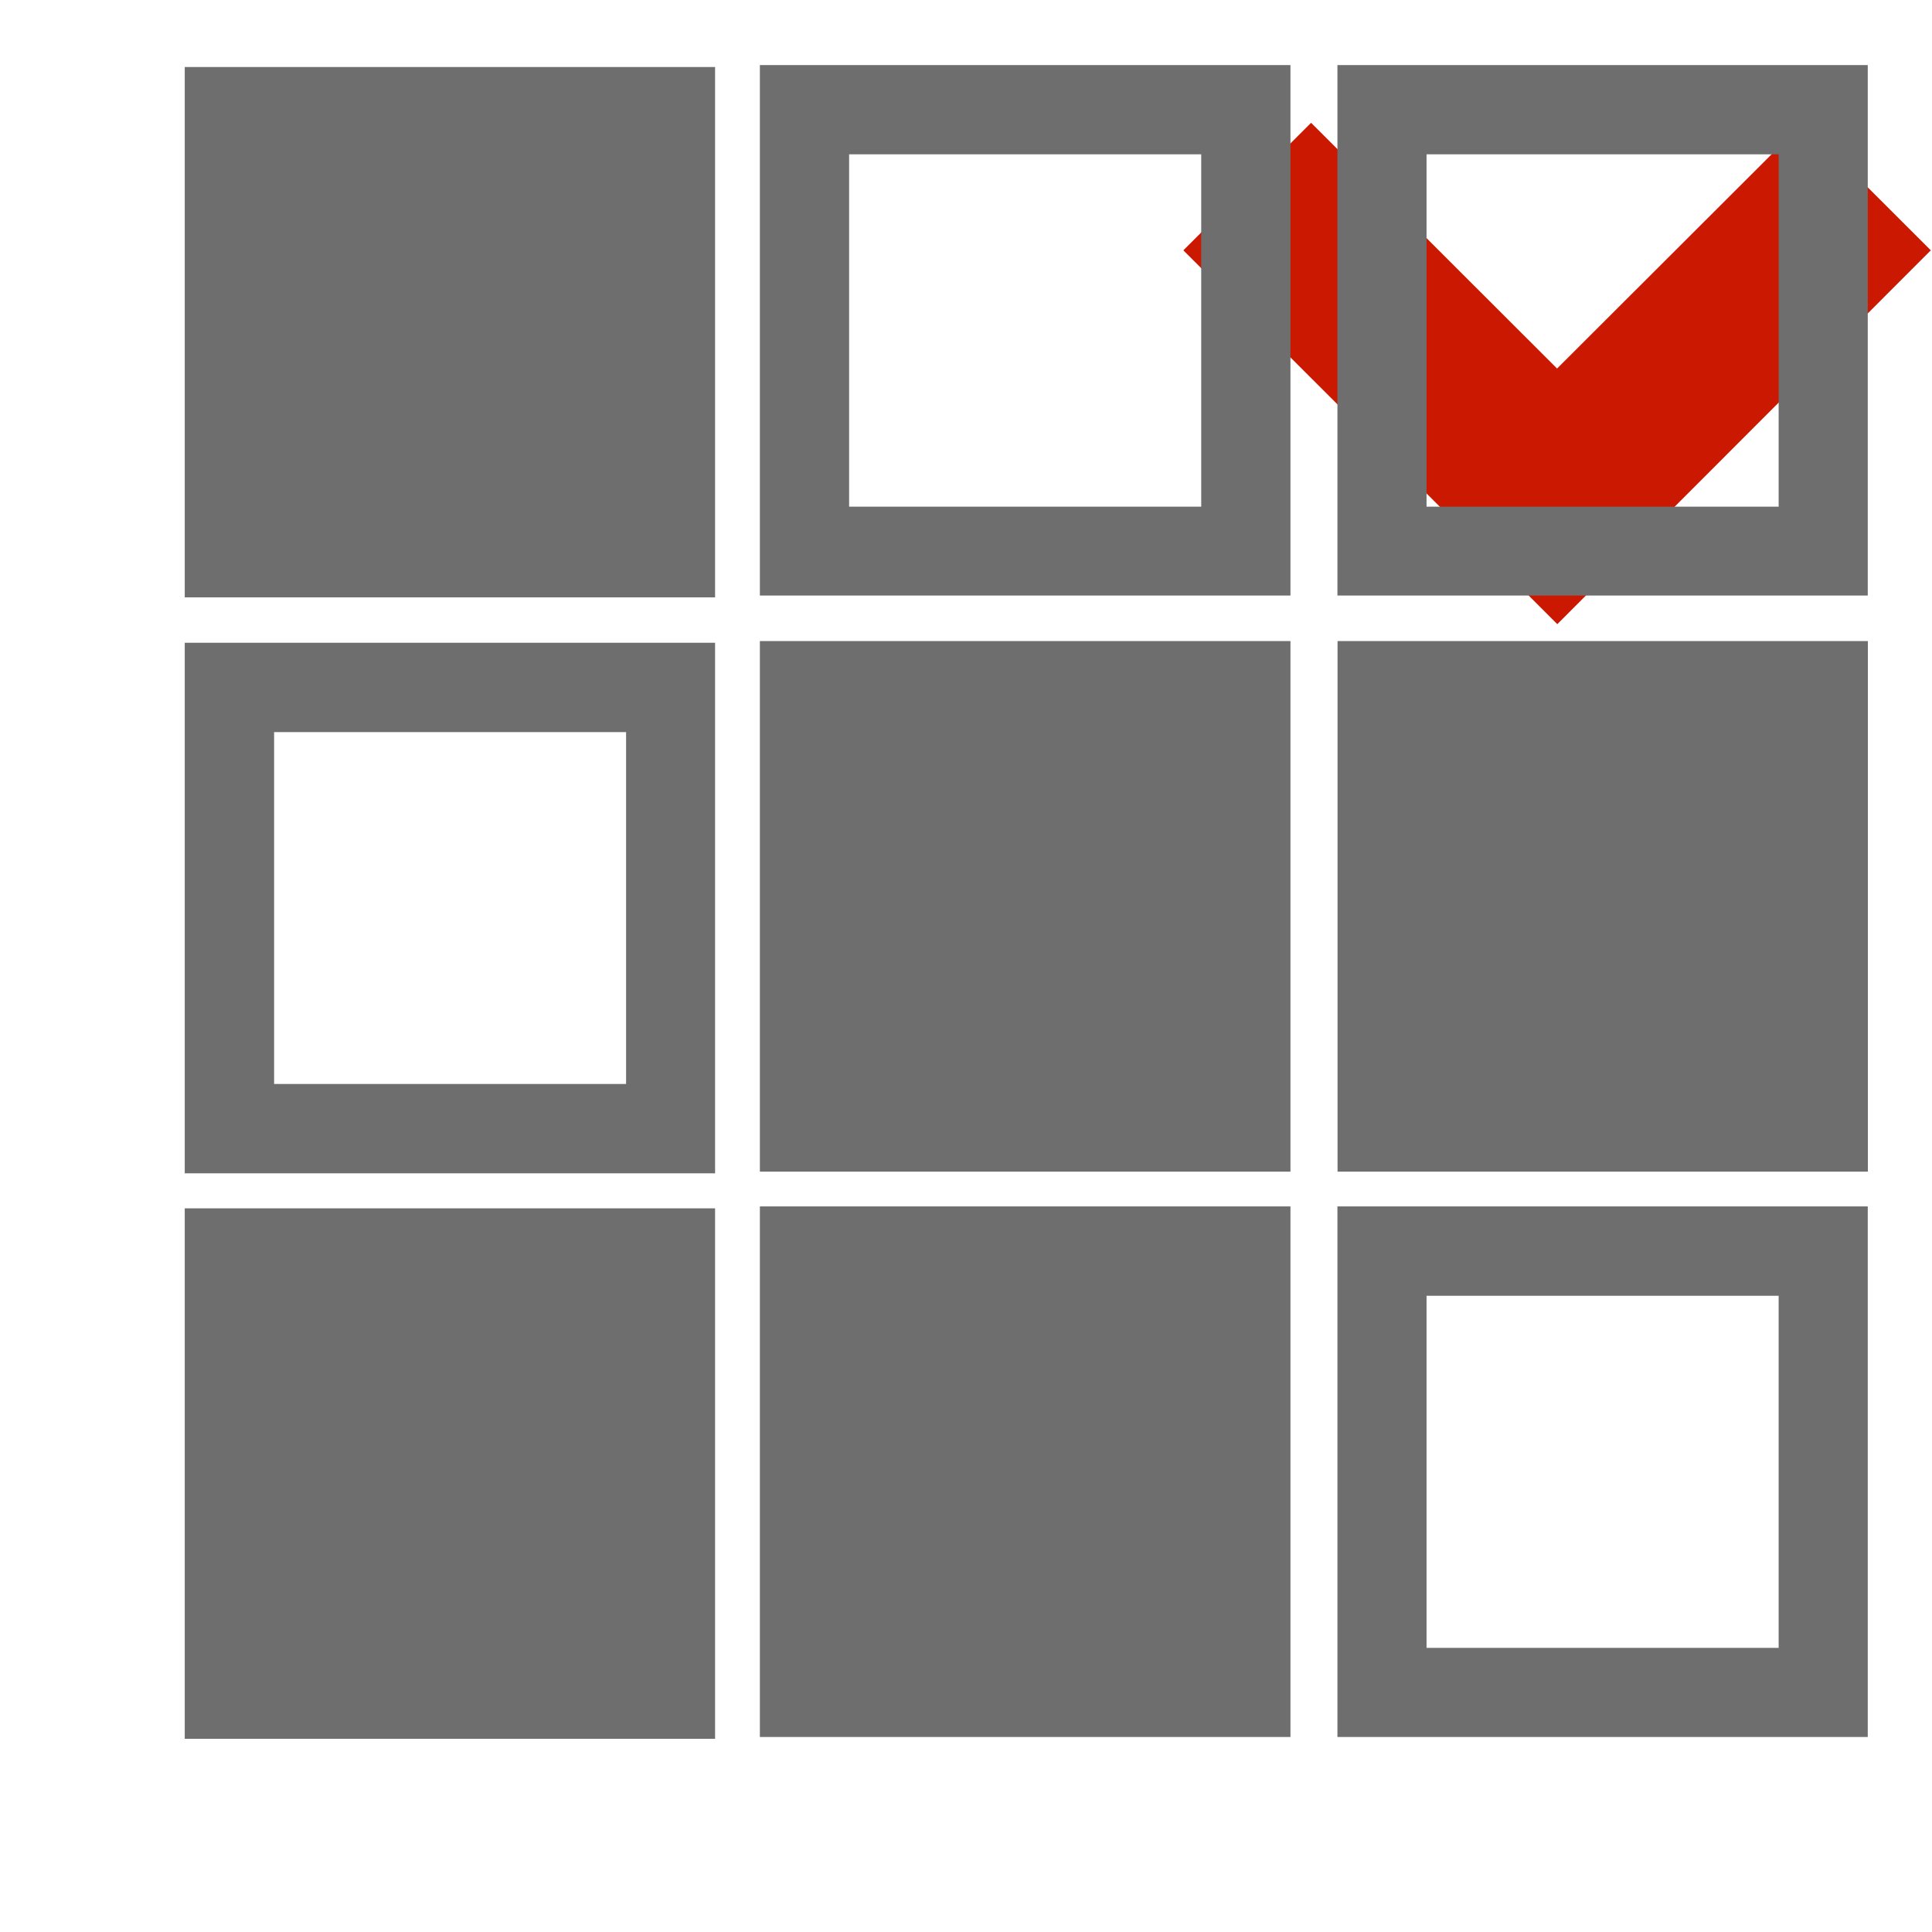 <?xml version="1.0"?><!DOCTYPE svg PUBLIC "-//W3C//DTD SVG 1.1//EN" "http://www.w3.org/Graphics/SVG/1.1/DTD/svg11.dtd"><svg width="16px" height="16px" xmlns="http://www.w3.org/2000/svg" viewBox="0 0 16 16" shape-rendering="geometricPrecision" fill="#6e6e6e"><defs><mask id="move_down-path"><rect fill="#fff" width="100%" height="100%"/><polygon points="14.934,-0.397 12.895,1.639 10.858,-0.397 8.386,2.073 12.897,6.583 17.404,2.073 " fill="#000"/></mask></defs><polygon points="12.895,3.052 10.858,1.017 9.8,2.073 12.897,5.169 15.99,2.073 14.933,1.017 " fill="#cb1800"/><g mask="url(#move_down-path)"><g><rect x="1.53" y="0.555" width="4.392" height="4.392"/><path d="M9.948,1.278v2.918H7.032V1.278H9.948 M10.687,0.539H6.293v4.393h4.394V0.539L10.687,0.539z"/><path d="M14.73,1.278v2.918h-2.916V1.278H14.73 M15.468,0.539h-4.392v4.393h4.392V0.539L15.468,0.539z"/><path d="M5.185,6.063v2.914H2.27V6.063H5.185 M5.922,5.323H1.53v4.394h4.392V5.323L5.922,5.323z"/><rect x="6.293" y="5.309" width="4.394" height="4.394"/><rect x="11.077" y="5.309" width="4.392" height="4.394"/><rect x="1.53" y="10.007" width="4.392" height="4.393"/><rect x="6.293" y="9.991" width="4.394" height="4.394"/><path d="M14.73,10.731v2.916h-2.916v-2.916H14.73 M15.468,9.991h-4.392v4.394h4.392V9.991L15.468,9.991z"/></g></g></svg>